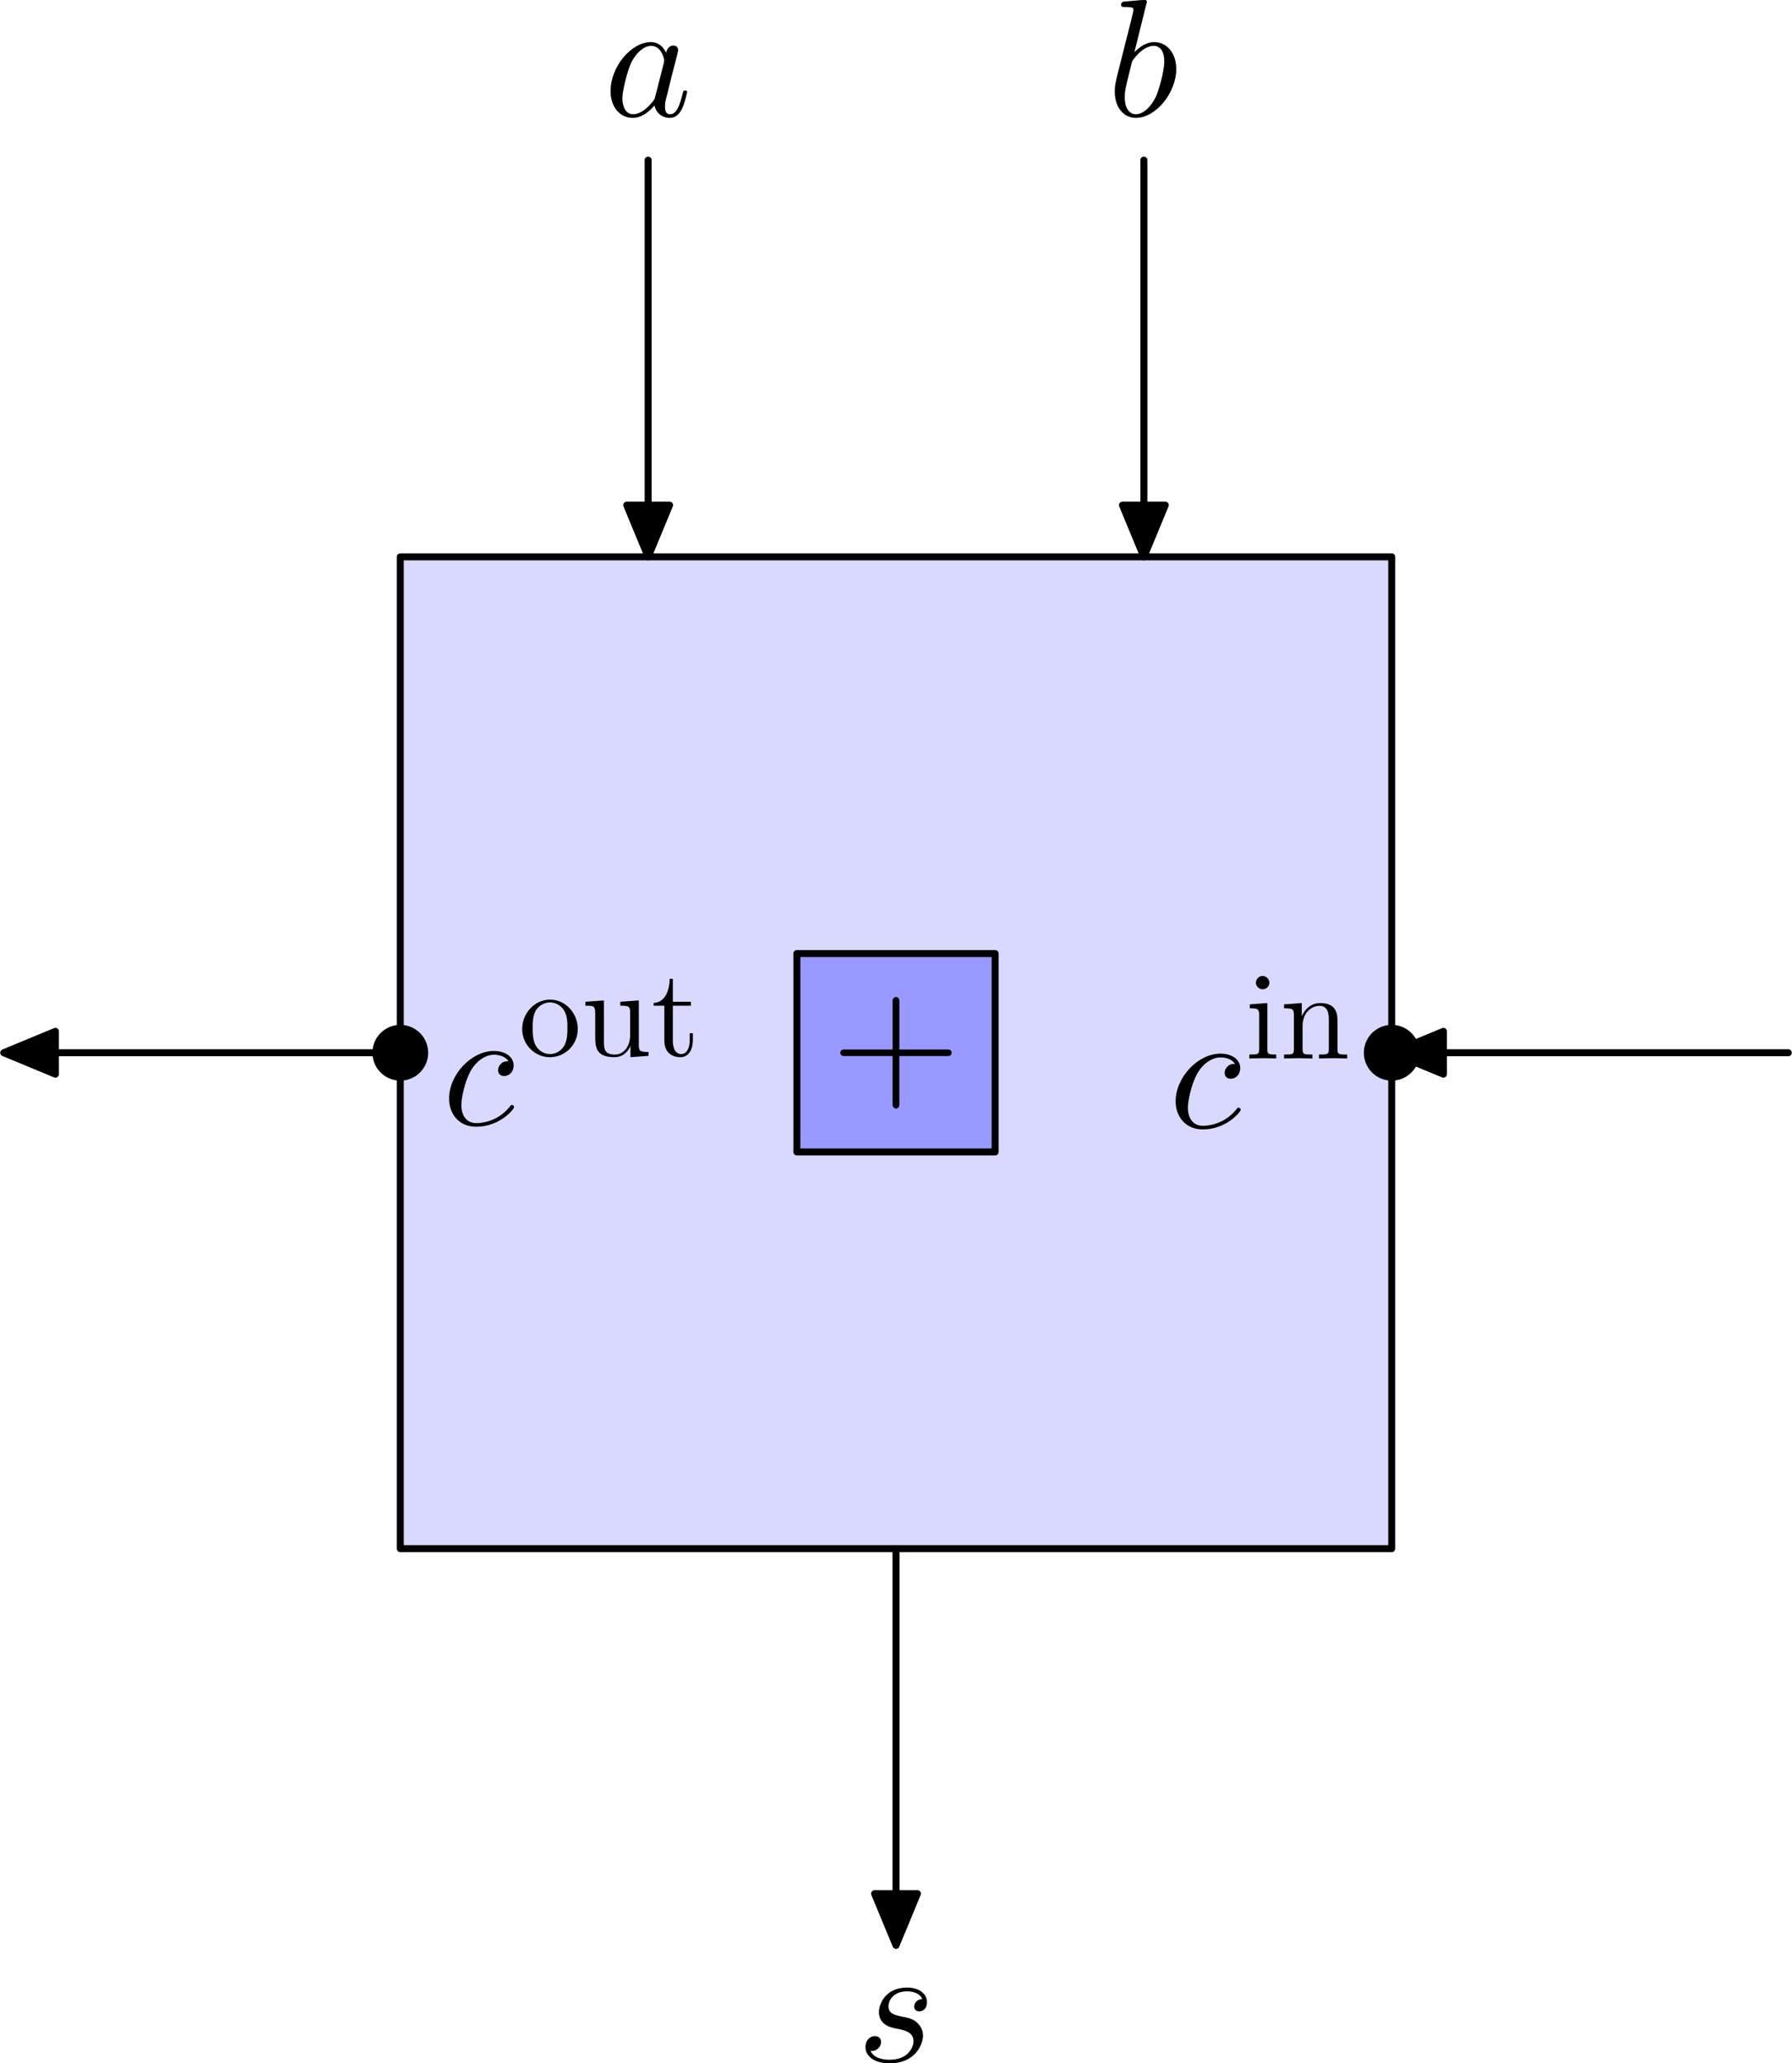 <?xml version="1.0" encoding="UTF-8" standalone="no"?>
<!-- Created with Inkscape (http://www.inkscape.org/) -->

<svg
   version="1.1"
   id="svg1"
   width="170.743"
   height="196.525"
   viewBox="0 0 170.743 196.525"
   xmlns="http://www.w3.org/2000/svg"
   xmlns:svg="http://www.w3.org/2000/svg">
  <defs
     id="defs1" />
  <g
     id="g1">
    <path
       id="path1"
       d="M -35.433,35.433 H 35.433 V -35.433 H -35.433 Z"
       style="fill:#d9d9ff;fill-opacity:1;fill-rule:nonzero;stroke:#000000;stroke-width:0.5;stroke-linecap:round;stroke-linejoin:round;stroke-miterlimit:10;stroke-dasharray:none;stroke-opacity:1"
       transform="matrix(1.333,0,0,-1.333,85.372,100.27)" />
    <path
       id="path2"
       d="M -17.717,63.78 V 39.129"
       style="fill:none;stroke:#000000;stroke-width:0.5;stroke-linecap:round;stroke-linejoin:round;stroke-miterlimit:10;stroke-dasharray:none;stroke-opacity:1"
       transform="matrix(1.333,0,0,-1.333,85.372,100.27)" />
    <path
       id="path3"
       d="m -19.247,39.129 1.531,-3.696 1.531,3.696 z"
       style="fill:#000000;fill-opacity:1;fill-rule:nonzero;stroke:#000000;stroke-width:0.5;stroke-linecap:round;stroke-linejoin:round;stroke-miterlimit:10;stroke-dasharray:none;stroke-opacity:1"
       transform="matrix(1.333,0,0,-1.333,85.372,100.27)" />
    <path
       id="path4"
       d="M 17.717,63.78 V 39.129"
       style="fill:none;stroke:#000000;stroke-width:0.5;stroke-linecap:round;stroke-linejoin:round;stroke-miterlimit:10;stroke-dasharray:none;stroke-opacity:1"
       transform="matrix(1.333,0,0,-1.333,85.372,100.27)" />
    <path
       id="path5"
       d="m 16.186,39.129 1.531,-3.696 1.531,3.696 z"
       style="fill:#000000;fill-opacity:1;fill-rule:nonzero;stroke:#000000;stroke-width:0.5;stroke-linecap:round;stroke-linejoin:round;stroke-miterlimit:10;stroke-dasharray:none;stroke-opacity:1"
       transform="matrix(1.333,0,0,-1.333,85.372,100.27)" />
    <path
       id="path6"
       d="M 0,-35.433 V -60.084"
       style="fill:none;stroke:#000000;stroke-width:0.5;stroke-linecap:round;stroke-linejoin:round;stroke-miterlimit:10;stroke-dasharray:none;stroke-opacity:1"
       transform="matrix(1.333,0,0,-1.333,85.372,100.27)" />
    <path
       id="path7"
       d="M -1.531,-60.084 0,-63.78 l 1.531,3.696 z"
       style="fill:#000000;fill-opacity:1;fill-rule:nonzero;stroke:#000000;stroke-width:0.5;stroke-linecap:round;stroke-linejoin:round;stroke-miterlimit:10;stroke-dasharray:none;stroke-opacity:1"
       transform="matrix(1.333,0,0,-1.333,85.372,100.27)" />
    <path
       id="path8"
       d="M 35.433,0 V 0"
       style="fill:none;stroke:#000000;stroke-width:3.985;stroke-linecap:round;stroke-linejoin:round;stroke-miterlimit:10;stroke-dasharray:none;stroke-opacity:1"
       transform="matrix(1.333,0,0,-1.333,85.372,100.27)" />
    <path
       id="path9"
       d="M -35.433,0 V 0"
       style="fill:none;stroke:#000000;stroke-width:3.985;stroke-linecap:round;stroke-linejoin:round;stroke-miterlimit:10;stroke-dasharray:none;stroke-opacity:1"
       transform="matrix(1.333,0,0,-1.333,85.372,100.27)" />
    <path
       id="path10"
       d="M -7.087,-7.087 H 7.087 V 7.087 H -7.087 Z"
       style="fill:#9999ff;fill-opacity:1;fill-rule:nonzero;stroke:#000000;stroke-width:0.5;stroke-linecap:round;stroke-linejoin:round;stroke-miterlimit:10;stroke-dasharray:none;stroke-opacity:1"
       transform="matrix(1.333,0,0,-1.333,85.372,100.27)" />
    <path
       id="path11"
       d="m 5.952,-1.712 c 0,-0.117 -0.105,-0.117 -0.141,-0.117 -0.117,0 -0.129,0.047 -0.176,0.211 -0.199,0.785 -0.41,1.488 -0.902,1.488 -0.328,0 -0.363,-0.316 -0.363,-0.551 0,-0.27 0.023,-0.363 0.164,-0.891 L 4.792,-2.638 5.226,-4.314 c 0.082,-0.34 0.082,-0.363 0.082,-0.41 0,-0.199 -0.141,-0.316 -0.352,-0.316 -0.281,0 -0.457,0.258 -0.504,0.516 -0.211,-0.434 -0.551,-0.762 -1.09,-0.762 -1.406,0 -2.883,1.758 -2.883,3.504 0,1.125 0.656,1.91 1.582,1.91 0.246,0 0.844,-0.047 1.559,-0.891 0.094,0.504 0.516,0.891 1.09,0.891 0.422,0 0.691,-0.27 0.879,-0.656 0.211,-0.434 0.363,-1.184 0.363,-1.184 z M 4.312,-3.974 c 0,0.07 -0.023,0.152 -0.035,0.211 l -0.598,2.344 c -0.059,0.211 -0.059,0.234 -0.234,0.434 -0.527,0.656 -1.02,0.855 -1.348,0.855 -0.598,0 -0.773,-0.656 -0.773,-1.125 0,-0.598 0.387,-2.074 0.656,-2.613 0.375,-0.715 0.914,-1.148 1.395,-1.148 0.773,0 0.937,0.973 0.937,1.043 z m 0,0"
       style="fill:#000000;fill-opacity:1;fill-rule:nonzero;stroke:none"
       aria-label="𝑎"
       transform="matrix(1.333,0,0,1.333,57.536,11.056)" />
    <path
       id="path12"
       d="m 4.957,-3.376 c 0,-1.078 -0.633,-1.91 -1.582,-1.91 -0.551,0 -1.043,0.352 -1.406,0.715 l 0.891,-3.598 c 0,0 0,-0.129 -0.152,-0.129 -0.281,0 -1.148,0.094 -1.465,0.117 -0.094,0.012 -0.223,0.023 -0.223,0.246 0,0.141 0.105,0.141 0.281,0.141 0.574,0 0.598,0.082 0.598,0.199 0,0.082 -0.105,0.492 -0.164,0.75 l -0.984,3.891 c -0.141,0.598 -0.187,0.785 -0.187,1.207 0,1.137 0.633,1.875 1.512,1.875 1.418,0 2.883,-1.781 2.883,-3.504 z M 4.102,-3.904 c 0,0.715 -0.398,2.086 -0.609,2.543 -0.398,0.797 -0.949,1.23 -1.418,1.23 -0.398,0 -0.797,-0.328 -0.797,-1.207 0,-0.234 0,-0.457 0.187,-1.207 l 0.27,-1.102 c 0.07,-0.27 0.07,-0.293 0.176,-0.422 0.586,-0.773 1.125,-0.949 1.441,-0.949 0.422,0 0.75,0.352 0.75,1.113 z m 0,0"
       style="fill:#000000;fill-opacity:1;fill-rule:nonzero;stroke:none"
       aria-label="𝑏"
       transform="matrix(1.333,0,0,1.333,105.465,11.056)" />
    <path
       id="path13"
       d="m 5.016,-4.253 c 0,-0.539 -0.504,-1.031 -1.418,-1.031 -1.582,0 -2.016,1.219 -2.016,1.746 0,0.938 0.879,1.113 1.23,1.184 0.621,0.117 1.242,0.246 1.242,0.914 0,0.305 -0.281,1.313 -1.711,1.313 -0.164,0 -1.09,0 -1.359,-0.633 0.445,0.059 0.75,-0.305 0.75,-0.633 0,-0.281 -0.188,-0.422 -0.445,-0.422 -0.305,0 -0.668,0.246 -0.668,0.785 0,0.68 0.68,1.16 1.711,1.16 1.934,0 2.402,-1.441 2.402,-1.98 0,-0.434 -0.223,-0.727 -0.375,-0.879 C 4.044,-3.057 3.692,-3.116 3.165,-3.221 2.743,-3.327 2.262,-3.409 2.262,-3.948 c 0,-0.34 0.281,-1.066 1.336,-1.066 0.305,0 0.902,0.082 1.078,0.551 -0.34,0.012 -0.574,0.27 -0.574,0.527 0,0.176 0.105,0.352 0.363,0.352 0.27,0 0.551,-0.199 0.551,-0.668 z m 0,0"
       style="fill:#000000;fill-opacity:1;fill-rule:nonzero;stroke:none"
       aria-label="𝑠"
       transform="matrix(1.333,0,0,1.333,81.636,196.35)" />
    <path
       id="path14"
       d="m 5.146,-1.276 c 0,-0.07 -0.082,-0.152 -0.152,-0.152 -0.059,0 -0.082,0.023 -0.152,0.117 -0.938,1.184 -2.25,1.184 -2.391,1.184 -0.75,0 -1.078,-0.586 -1.078,-1.301 0,-0.492 0.246,-1.652 0.645,-2.391 0.375,-0.691 1.031,-1.195 1.688,-1.195 0.41,0 0.867,0.152 1.031,0.469 -0.188,0 -0.363,0 -0.527,0.176 -0.188,0.176 -0.211,0.375 -0.211,0.457 0,0.293 0.211,0.422 0.434,0.422 0.352,0 0.68,-0.281 0.68,-0.762 0,-0.586 -0.563,-1.031 -1.418,-1.031 -1.617,0 -3.199,1.711 -3.199,3.398 0,1.078 0.691,2.016 1.934,2.016 1.711,0 2.719,-1.266 2.719,-1.406 z m 0,0"
       style="fill:#000000;fill-opacity:1;fill-rule:nonzero;stroke:none"
       aria-label="𝑐"
       transform="matrix(1.333,0,0,1.333,111.354,107.397)" />
    <path
       id="path15"
       d="M 2.213,-7.4066614e-4 V -0.282 c -0.598,0 -0.633,-0.047 -0.633,-0.387 V -3.962 l -1.254,0.094 v 0.281 c 0.586,0 0.668,0.059 0.668,0.492 v 2.414 c 0,0.398 -0.105,0.398 -0.703,0.398 V -7.4066614e-4 L 1.276,-0.024 c 0.316,0 0.633,0.012 0.938,0.023 z M 1.721,-5.415 c 0,-0.246 -0.211,-0.48 -0.48,-0.48 -0.305,0 -0.48,0.258 -0.48,0.48 0,0.246 0.211,0.469 0.48,0.469 0.305,0 0.48,-0.246 0.48,-0.469 z M 7.285,-7.4066614e-4 V -0.282 c -0.469,0 -0.691,0 -0.691,-0.27 V -2.262 c 0,-0.773 0,-1.043 -0.281,-1.371 -0.129,-0.152 -0.422,-0.328 -0.938,-0.328 -0.656,0 -1.078,0.387 -1.336,0.937 v -0.937 l -1.266,0.094 v 0.281 c 0.633,0 0.703,0.059 0.703,0.504 v 2.402 c 0,0.398 -0.094,0.398 -0.703,0.398 V -7.4066614e-4 L 3.793,-0.024 4.8,-7.4066614e-4 V -0.282 c -0.609,0 -0.703,0 -0.703,-0.398 V -2.333 c 0,-0.926 0.633,-1.43 1.207,-1.43 0.563,0 0.668,0.48 0.668,0.996 v 2.086 c 0,0.398 -0.105,0.398 -0.703,0.398 V -7.4066614e-4 L 6.289,-0.024 Z m 0,0"
       style="fill:#000000;fill-opacity:1;fill-rule:nonzero;stroke:none"
       aria-label="in"
       transform="matrix(1.333,0,0,1.333,118.65,100.817)" />
    <path
       id="path16"
       d="m 5.145,-1.279 c 0,-0.07 -0.082,-0.152 -0.152,-0.152 -0.059,0 -0.082,0.023 -0.152,0.117 -0.937,1.184 -2.25,1.184 -2.391,1.184 -0.75,0 -1.078,-0.586 -1.078,-1.301 0,-0.492 0.246,-1.652 0.645,-2.391 0.375,-0.691 1.031,-1.195 1.687,-1.195 0.41,0 0.867,0.152 1.031,0.469 -0.187,0 -0.363,0 -0.527,0.176 -0.187,0.176 -0.211,0.375 -0.211,0.457 0,0.293 0.211,0.422 0.434,0.422 0.352,0 0.68,-0.281 0.68,-0.762 0,-0.586 -0.562,-1.031 -1.418,-1.031 -1.617,0 -3.199,1.711 -3.199,3.398 0,1.078 0.691,2.016 1.934,2.016 1.711,0 2.719,-1.266 2.719,-1.406 z m 0,0"
       style="fill:#000000;fill-opacity:1;fill-rule:nonzero;stroke:none"
       aria-label="𝑐"
       transform="matrix(1.333,0,0,1.333,42.128,107.146)" />
    <path
       id="path17"
       d="m 4.219,-1.922 c 0,-1.148 -0.891,-2.098 -1.98,-2.098 -1.113,0 -1.992,0.984 -1.992,2.098 0,1.16 0.937,2.016 1.98,2.016 1.09,0 1.992,-0.879 1.992,-2.016 z m -0.738,-0.07 c 0,0.328 0,0.809 -0.199,1.207 -0.199,0.398 -0.598,0.656 -1.043,0.656 -0.387,0 -0.773,-0.188 -1.02,-0.598 C 0.997,-1.125 0.997,-1.664 0.997,-1.992 c 0,-0.352 0,-0.832 0.211,-1.23 0.246,-0.41 0.668,-0.598 1.02,-0.598 0.398,0 0.785,0.199 1.02,0.586 0.234,0.387 0.234,0.902 0.234,1.242 z M 9.276,-8.2145542e-5 V -0.281 c -0.621,0 -0.691,-0.059 -0.691,-0.504 V -3.961 l -1.324,0.094 v 0.281 c 0.633,0 0.703,0.059 0.703,0.504 v 1.594 c 0,0.785 -0.434,1.395 -1.09,1.395 -0.75,0 -0.785,-0.422 -0.785,-0.891 V -3.961 l -1.324,0.094 v 0.281 c 0.703,0 0.703,0.023 0.703,0.82 v 1.348 c 0,0.703 0,1.512 1.359,1.512 0.504,0 0.902,-0.246 1.16,-0.797 V 0.094 Z M 12.446,-1.113 v -0.504 h -0.223 v 0.492 c 0,0.656 -0.27,0.996 -0.598,0.996 -0.609,0 -0.609,-0.809 -0.609,-0.961 v -2.496 h 1.289 v -0.281 h -1.289 v -1.641 h -0.223 c -0.012,0.727 -0.27,1.688 -1.148,1.723 v 0.199 h 0.762 v 2.473 c 0,1.102 0.832,1.207 1.148,1.207 0.645,0 0.891,-0.633 0.891,-1.207 z m 0,0"
       style="fill:#000000;fill-opacity:1;fill-rule:nonzero;stroke:none"
       aria-label="out"
       transform="matrix(1.333,0,0,1.333,49.425,100.567)" />
    <path
       id="path18"
       d="m 8.626,-2.987 c 0,-0.129 -0.105,-0.234 -0.234,-0.234 H 4.888 v -3.504 c 0,-0.129 -0.105,-0.246 -0.234,-0.246 -0.129,0 -0.246,0.117 -0.246,0.246 v 3.504 H 0.915 c -0.141,0 -0.246,0.105 -0.246,0.234 0,0.129 0.105,0.234 0.246,0.234 H 4.407 v 3.504 c 0,0.129 0.117,0.246 0.246,0.246 0.129,0 0.234,-0.117 0.234,-0.246 V -2.753 h 3.504 c 0.129,0 0.234,-0.105 0.234,-0.234 z m 0,0"
       style="fill:#000000;fill-opacity:1;fill-rule:nonzero;stroke:none"
       aria-label="+"
       transform="matrix(1.333,0,0,1.333,79.174,104.253)" />
    <path
       id="path19"
       d="M 63.78,0 H 39.129"
       style="fill:none;stroke:#000000;stroke-width:0.5;stroke-linecap:round;stroke-linejoin:round;stroke-miterlimit:10;stroke-dasharray:none;stroke-opacity:1"
       transform="matrix(1.333,0,0,-1.333,85.372,100.27)" />
    <path
       id="path20"
       d="M 39.129,1.531 35.433,0 39.129,-1.531 Z"
       style="fill:#000000;fill-opacity:1;fill-rule:nonzero;stroke:#000000;stroke-width:0.5;stroke-linecap:round;stroke-linejoin:round;stroke-miterlimit:10;stroke-dasharray:none;stroke-opacity:1"
       transform="matrix(1.333,0,0,-1.333,85.372,100.27)" />
    <path
       id="path21"
       d="M -35.433,0 H -60.084"
       style="fill:none;stroke:#000000;stroke-width:0.5;stroke-linecap:round;stroke-linejoin:round;stroke-miterlimit:10;stroke-dasharray:none;stroke-opacity:1"
       transform="matrix(1.333,0,0,-1.333,85.372,100.27)" />
    <path
       id="path22"
       d="M -60.084,1.531 -63.78,0 l 3.696,-1.531 z"
       style="fill:#000000;fill-opacity:1;fill-rule:nonzero;stroke:#000000;stroke-width:0.5;stroke-linecap:round;stroke-linejoin:round;stroke-miterlimit:10;stroke-dasharray:none;stroke-opacity:1"
       transform="matrix(1.333,0,0,-1.333,85.372,100.27)" />
  </g>
</svg>
